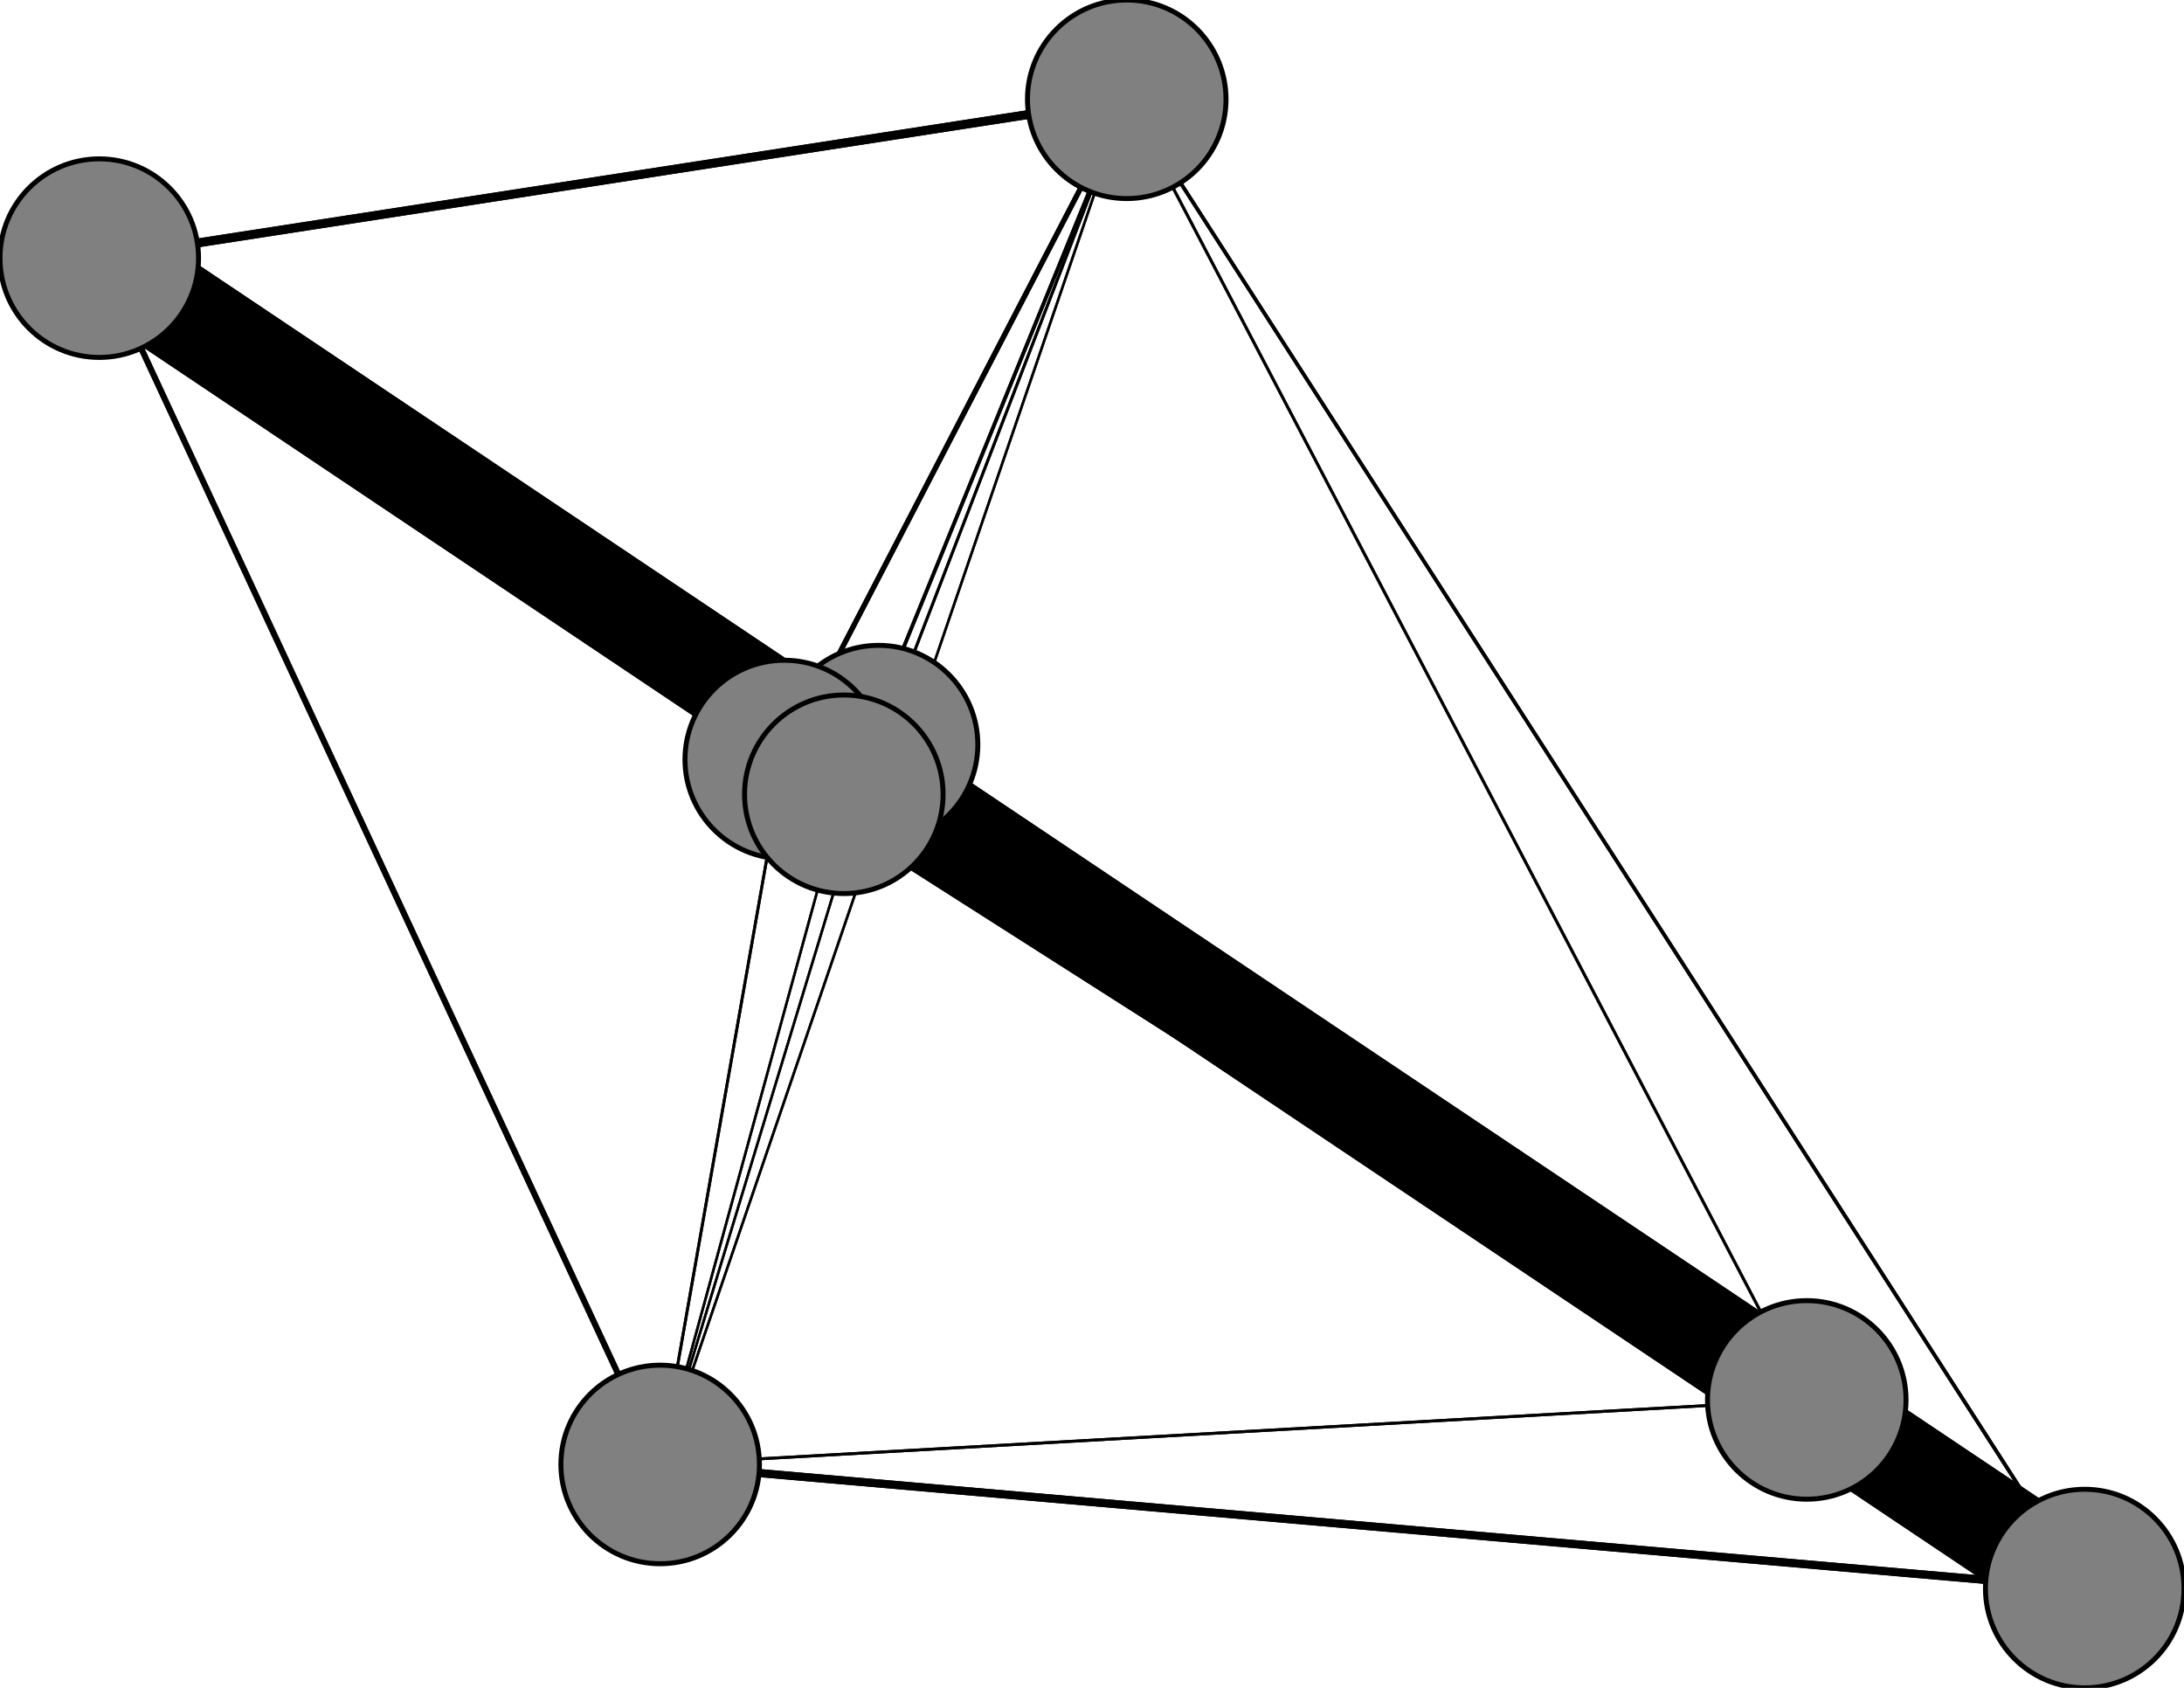 <svg width="440" height="340" xmlns="http://www.w3.org/2000/svg">
<path stroke-width="1.403" stroke="black" d="M 364 282 20 52"/>
<path stroke-width="0.575" stroke="black" d="M 170 160 177 150"/>
<path stroke-width="0.5" stroke="black" d="M 170 160 158 153"/>
<path stroke-width="5.243" stroke="black" d="M 170 160 420 320"/>
<path stroke-width="0.5" stroke="black" d="M 170 160 133 295"/>
<path stroke-width="0.726" stroke="black" d="M 170 160 227 20"/>
<path stroke-width="1.027" stroke="black" d="M 420 320 364 282"/>
<path stroke-width="20.0" stroke="black" d="M 420 320 20 52"/>
<path stroke-width="2.985" stroke="black" d="M 420 320 177 150"/>
<path stroke-width="10.212" stroke="black" d="M 420 320 158 153"/>
<path stroke-width="5.243" stroke="black" d="M 420 320 170 160"/>
<path stroke-width="1.629" stroke="black" d="M 420 320 133 295"/>
<path stroke-width="2.307" stroke="black" d="M 170 160 20 52"/>
<path stroke-width="0.726" stroke="black" d="M 420 320 227 20"/>
<path stroke-width="1.178" stroke="black" d="M 133 295 20 52"/>
<path stroke-width="0.5" stroke="black" d="M 133 295 177 150"/>
<path stroke-width="0.575" stroke="black" d="M 133 295 158 153"/>
<path stroke-width="0.5" stroke="black" d="M 133 295 170 160"/>
<path stroke-width="1.629" stroke="black" d="M 133 295 420 320"/>
<path stroke-width="0.5" stroke="black" d="M 133 295 227 20"/>
<path stroke-width="0.575" stroke="black" d="M 227 20 364 282"/>
<path stroke-width="1.78" stroke="black" d="M 227 20 20 52"/>
<path stroke-width="0.575" stroke="black" d="M 227 20 177 150"/>
<path stroke-width="1.027" stroke="black" d="M 227 20 158 153"/>
<path stroke-width="0.726" stroke="black" d="M 227 20 170 160"/>
<path stroke-width="0.575" stroke="black" d="M 133 295 364 282"/>
<path stroke-width="0.575" stroke="black" d="M 170 160 364 282"/>
<path stroke-width="1.027" stroke="black" d="M 158 153 227 20"/>
<path stroke-width="0.575" stroke="black" d="M 158 153 133 295"/>
<path stroke-width="0.651" stroke="black" d="M 364 282 177 150"/>
<path stroke-width="0.726" stroke="black" d="M 364 282 158 153"/>
<path stroke-width="0.575" stroke="black" d="M 364 282 170 160"/>
<path stroke-width="1.027" stroke="black" d="M 364 282 420 320"/>
<path stroke-width="0.575" stroke="black" d="M 364 282 133 295"/>
<path stroke-width="0.575" stroke="black" d="M 364 282 227 20"/>
<path stroke-width="1.403" stroke="black" d="M 20 52 364 282"/>
<path stroke-width="1.479" stroke="black" d="M 20 52 177 150"/>
<path stroke-width="4.114" stroke="black" d="M 20 52 158 153"/>
<path stroke-width="2.307" stroke="black" d="M 20 52 170 160"/>
<path stroke-width="20.0" stroke="black" d="M 20 52 420 320"/>
<path stroke-width="1.178" stroke="black" d="M 20 52 133 295"/>
<path stroke-width="1.78" stroke="black" d="M 20 52 227 20"/>
<path stroke-width="0.651" stroke="black" d="M 177 150 364 282"/>
<path stroke-width="1.479" stroke="black" d="M 177 150 20 52"/>
<path stroke-width="0.5" stroke="black" d="M 177 150 158 153"/>
<path stroke-width="0.575" stroke="black" d="M 177 150 170 160"/>
<path stroke-width="2.985" stroke="black" d="M 177 150 420 320"/>
<path stroke-width="0.5" stroke="black" d="M 177 150 133 295"/>
<path stroke-width="0.575" stroke="black" d="M 177 150 227 20"/>
<path stroke-width="0.726" stroke="black" d="M 158 153 364 282"/>
<path stroke-width="4.114" stroke="black" d="M 158 153 20 52"/>
<path stroke-width="0.5" stroke="black" d="M 158 153 177 150"/>
<path stroke-width="0.5" stroke="black" d="M 158 153 170 160"/>
<path stroke-width="10.212" stroke="black" d="M 158 153 420 320"/>
<path stroke-width="0.726" stroke="black" d="M 227 20 420 320"/>
<path stroke-width="0.5" stroke="black" d="M 227 20 133 295"/>
<circle cx="364" cy="282" r="20.0" style="fill:gray;stroke:black;stroke-width:1.0"/>
<circle cx="20" cy="52" r="20.0" style="fill:gray;stroke:black;stroke-width:1.0"/>
<circle cx="177" cy="150" r="20.0" style="fill:gray;stroke:black;stroke-width:1.0"/>
<circle cx="158" cy="153" r="20.0" style="fill:gray;stroke:black;stroke-width:1.0"/>
<circle cx="170" cy="160" r="20.0" style="fill:gray;stroke:black;stroke-width:1.0"/>
<circle cx="420" cy="320" r="20.0" style="fill:gray;stroke:black;stroke-width:1.0"/>
<circle cx="133" cy="295" r="20.0" style="fill:gray;stroke:black;stroke-width:1.0"/>
<circle cx="227" cy="20" r="20.0" style="fill:gray;stroke:black;stroke-width:1.0"/>
</svg>
